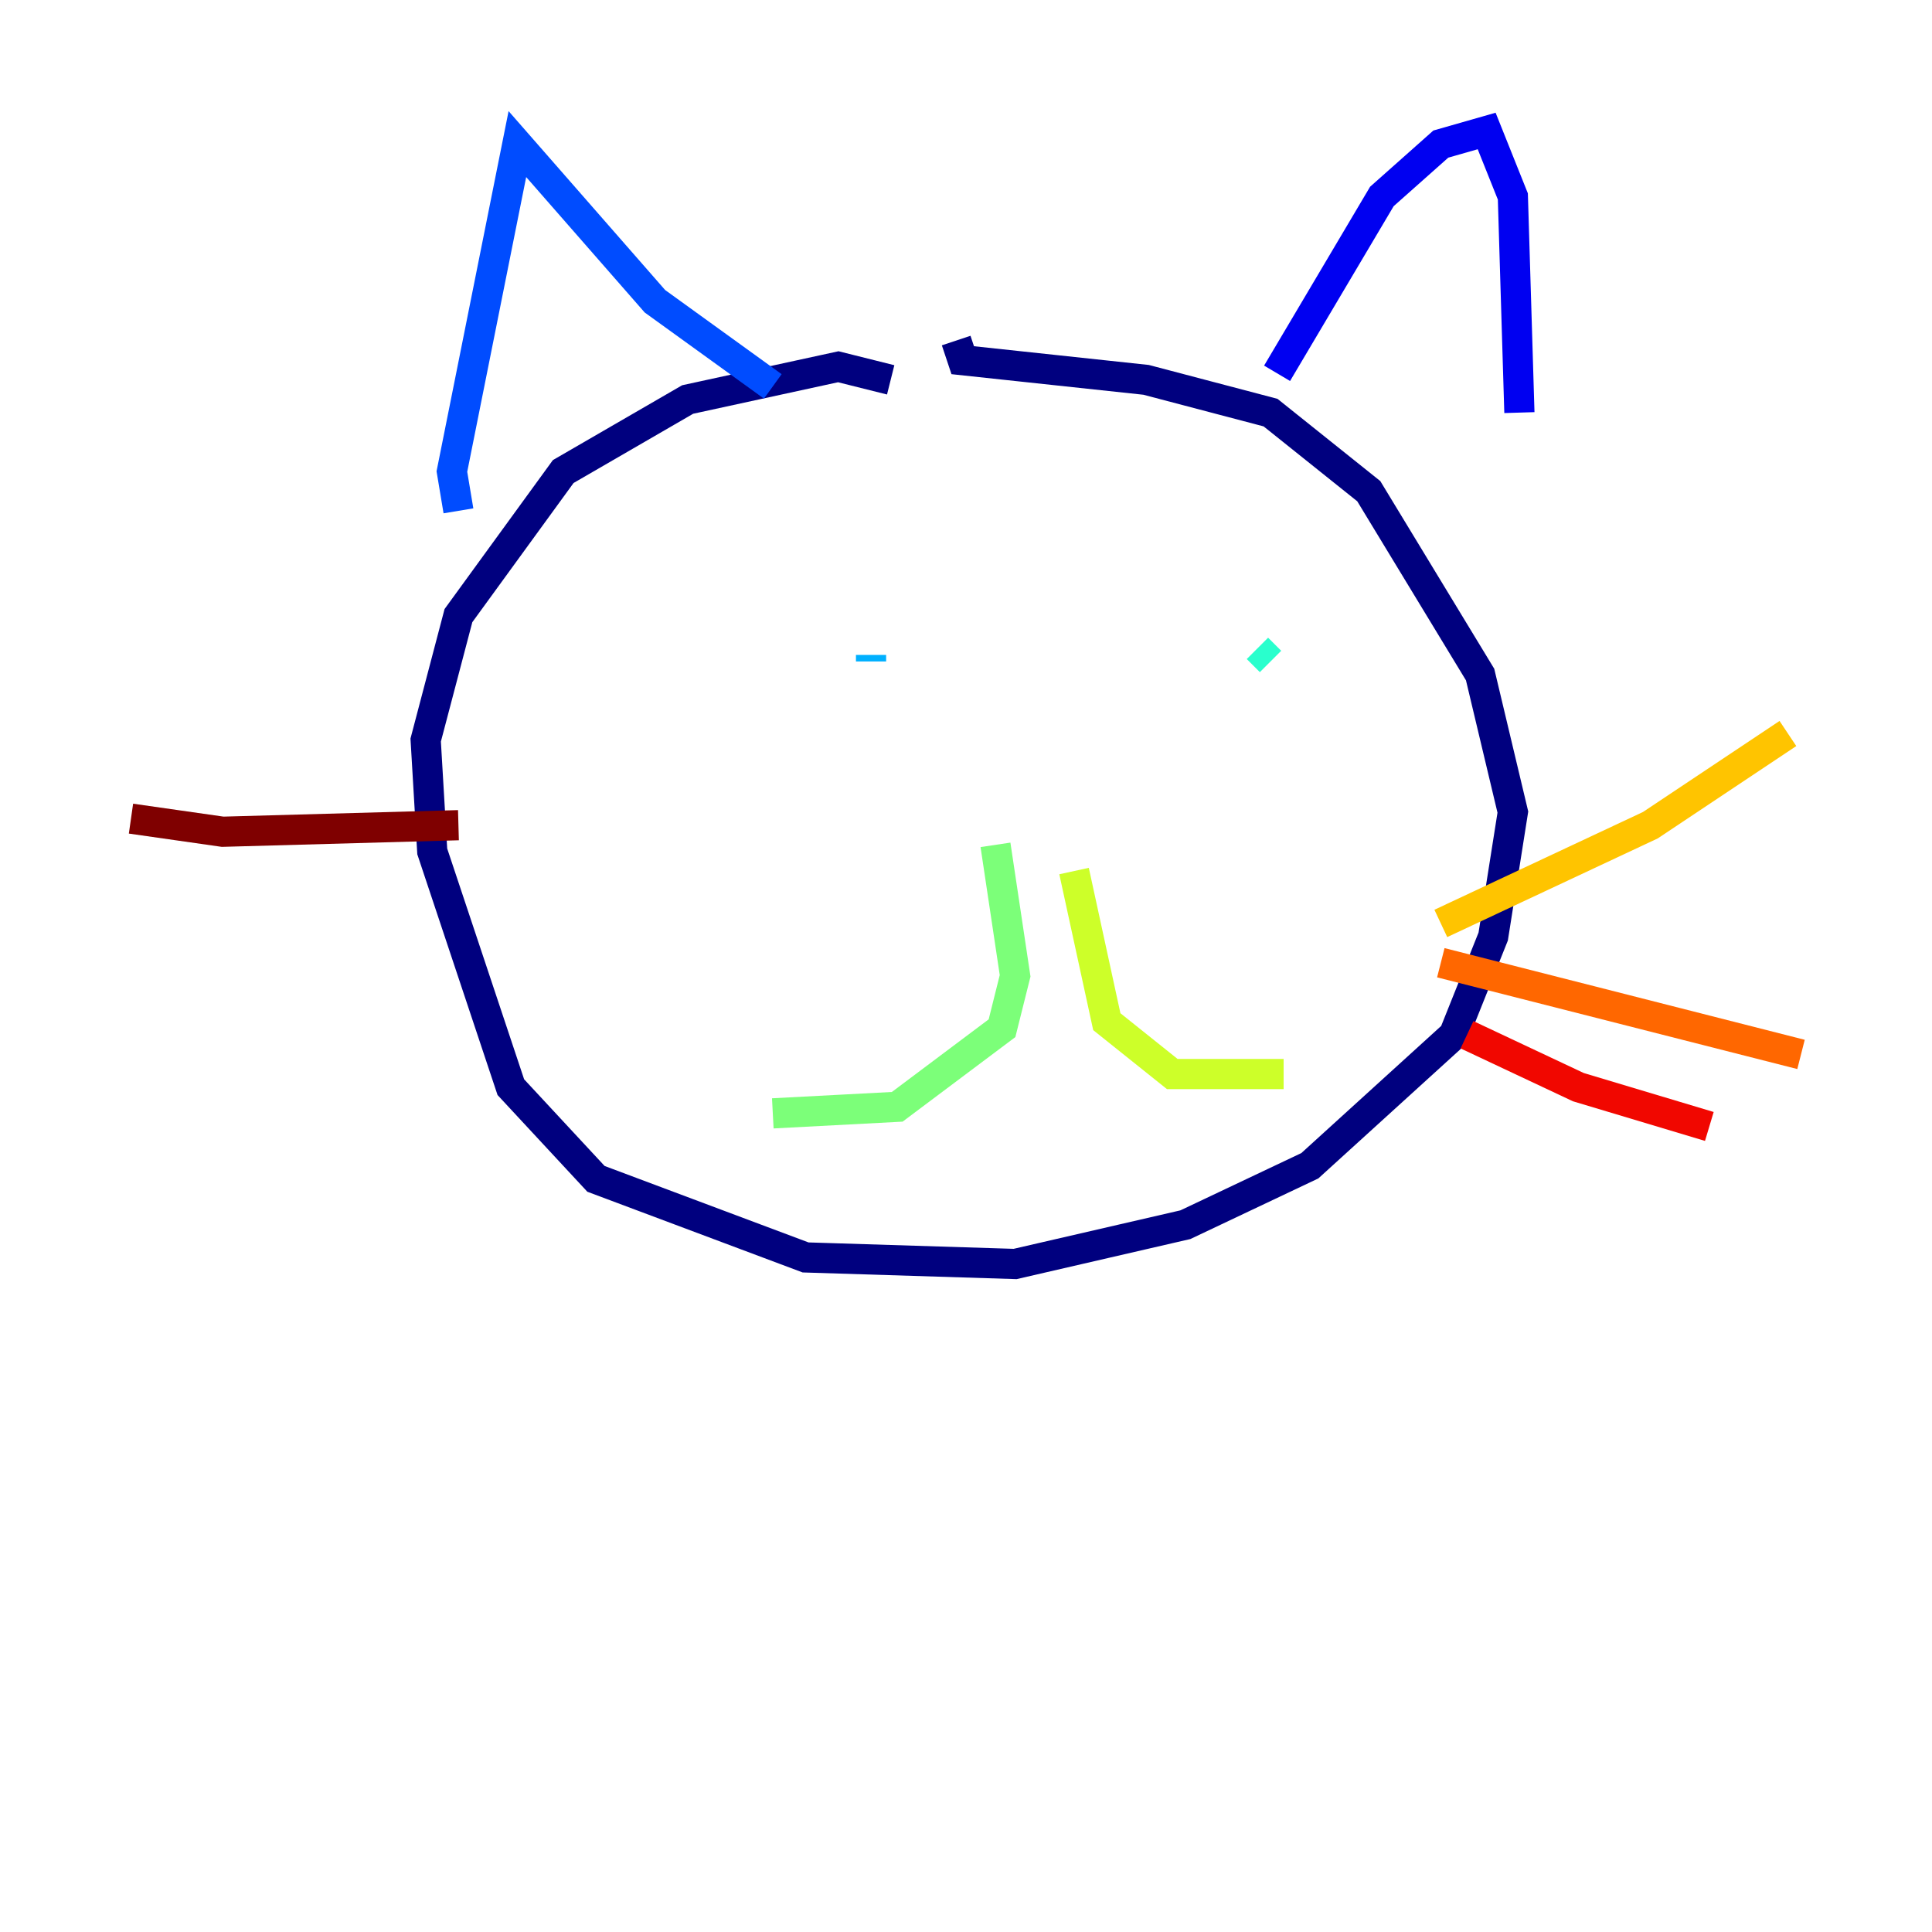 <?xml version="1.0" encoding="utf-8" ?>
<svg baseProfile="tiny" height="128" version="1.2" viewBox="0,0,128,128" width="128" xmlns="http://www.w3.org/2000/svg" xmlns:ev="http://www.w3.org/2001/xml-events" xmlns:xlink="http://www.w3.org/1999/xlink"><defs /><polyline fill="none" points="59.01,25.166 55.539,24.298 45.559,26.468 37.315,31.241 30.373,40.786 28.203,49.031 28.637,56.407 33.844,72.027 39.485,78.102 53.37,83.308 67.254,83.742 78.536,81.139 86.78,77.234 96.325,68.556 98.929,62.047 100.231,53.803 98.061,44.691 90.685,32.542 84.176,27.336 75.932,25.166 63.783,23.864 63.349,22.563" stroke="#00007f" stroke-width="2" /><polyline fill="none" points="84.61,24.732 91.552,13.017 95.458,9.546 98.495,8.678 100.231,13.017 100.664,27.336" stroke="#0000f1" stroke-width="2" /><polyline fill="none" points="51.2,25.6 43.39,19.959 34.278,9.546 29.939,31.241 30.373,33.844" stroke="#004cff" stroke-width="2" /><polyline fill="none" points="57.709,43.824 57.709,43.39" stroke="#00b0ff" stroke-width="2" /><polyline fill="none" points="83.308,42.956 84.176,43.824" stroke="#29ffcd" stroke-width="2" /><polyline fill="none" points="65.953,55.973 67.254,64.651 66.386,68.122 59.444,73.329 51.2,73.763" stroke="#7cff79" stroke-width="2" /><polyline fill="none" points="71.159,57.709 73.329,67.688 77.668,71.159 85.044,71.159" stroke="#cdff29" stroke-width="2" /><polyline fill="none" points="95.458,61.18 109.342,54.671 118.454,48.597" stroke="#ffc400" stroke-width="2" /><polyline fill="none" points="95.458,63.783 119.322,69.858" stroke="#ff6700" stroke-width="2" /><polyline fill="none" points="97.193,68.556 104.57,72.027 113.248,74.63" stroke="#f10700" stroke-width="2" /><polyline fill="none" points="30.373,54.671 14.752,55.105 8.678,54.237" stroke="#7f0000" stroke-width="2" /></svg>